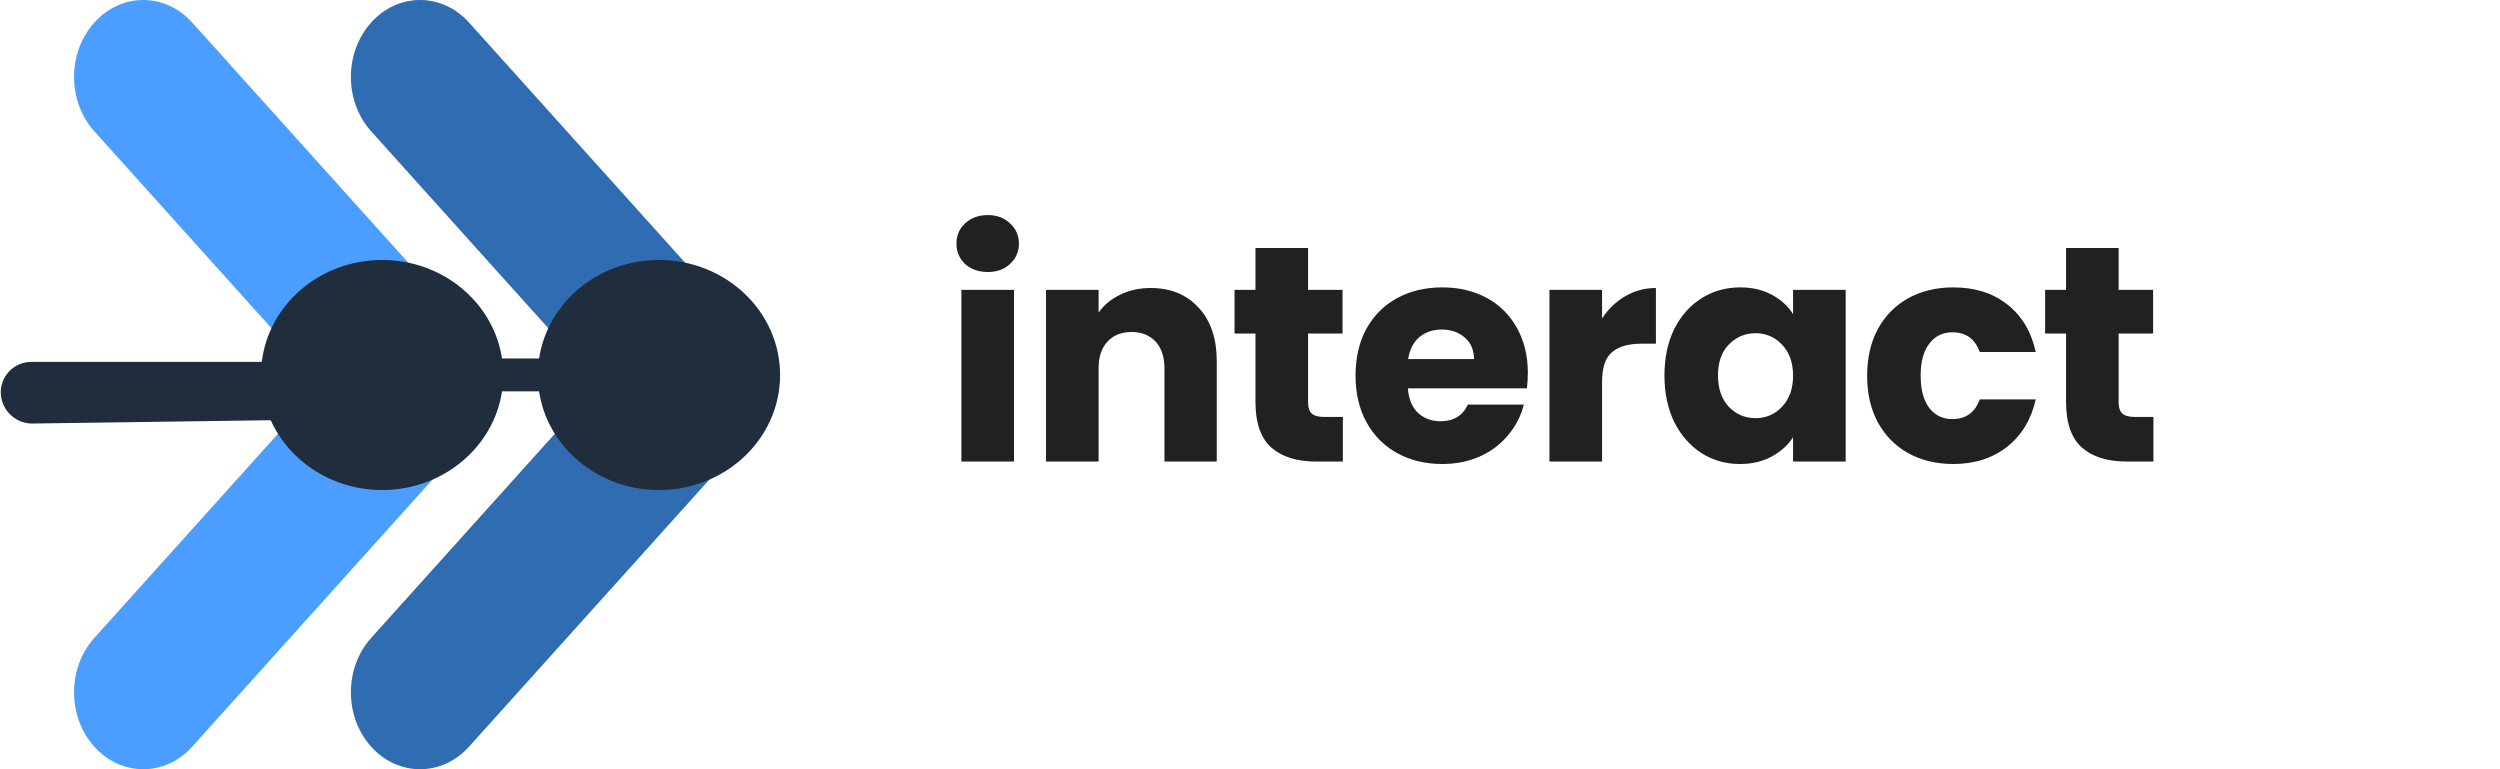 <svg xmlns="http://www.w3.org/2000/svg" width="130" height="40" fill="none" viewBox="0 0 130 40"><path fill="#4B9EFF" fill-rule="evenodd" d="M4.905 1.172C6.31 -0.391 8.589 -0.391 9.994 1.172L24.389 17.172C25.064 17.922 25.443 18.939 25.443 20C25.443 21.061 25.064 22.078 24.389 22.828L9.994 38.828C8.589 40.391 6.31 40.391 4.905 38.828C3.499 37.266 3.499 34.734 4.905 33.172L16.755 20L4.905 6.828C3.499 5.266 3.499 2.734 4.905 1.172Z" clip-rule="evenodd"/><path fill="#306CB1" fill-rule="evenodd" d="M19.3 1.172C20.705 -0.391 22.984 -0.391 24.389 1.172L38.784 17.172C39.459 17.922 39.838 18.939 39.838 20C39.838 21.061 39.459 22.078 38.784 22.828L24.389 38.828C22.984 40.391 20.705 40.391 19.3 38.828C17.894 37.266 17.894 34.734 19.3 33.172L31.15 20L19.3 6.828C17.894 5.266 17.894 2.734 19.3 1.172Z" clip-rule="evenodd"/><path fill="#202D3D" fill-rule="evenodd" d="M19.87 25.482C23.045 25.482 25.67 23.251 26.105 20.35H28.031C28.466 23.251 31.092 25.482 34.266 25.482C37.744 25.482 40.564 22.804 40.564 19.5C40.564 16.196 37.744 13.518 34.266 13.518C31.095 13.518 28.471 15.744 28.032 18.641H26.104C25.666 15.744 23.042 13.518 19.87 13.518C16.635 13.518 13.969 15.836 13.613 18.818L1.63 18.817C1.047 18.817 0.513 19.131 0.236 19.638C-0.354 20.716 0.457 22.041 1.696 22.024L14.078 21.852C15.04 23.986 17.271 25.482 19.87 25.482Z" clip-rule="evenodd"/><path fill="#212121" d="M51.368 14.144C50.888 14.144 50.493 14.005 50.184 13.728C49.885 13.44 49.736 13.088 49.736 12.672C49.736 12.245 49.885 11.893 50.184 11.616C50.493 11.328 50.888 11.184 51.368 11.184C51.837 11.184 52.221 11.328 52.52 11.616C52.829 11.893 52.984 12.245 52.984 12.672C52.984 13.088 52.829 13.44 52.52 13.728C52.221 14.005 51.837 14.144 51.368 14.144ZM52.728 15.072V24H49.992V15.072H52.728ZM59.831 14.976C60.876 14.976 61.708 15.317 62.327 16C62.956 16.672 63.271 17.6 63.271 18.784V24H60.551V19.152C60.551 18.555 60.396 18.091 60.087 17.76C59.777 17.429 59.361 17.264 58.839 17.264C58.316 17.264 57.9 17.429 57.591 17.76C57.281 18.091 57.127 18.555 57.127 19.152V24H54.391V15.072H57.127V16.256C57.404 15.861 57.777 15.552 58.247 15.328C58.716 15.093 59.244 14.976 59.831 14.976ZM69.828 21.68V24H68.436C67.444 24 66.671 23.76 66.116 23.28C65.561 22.789 65.284 21.995 65.284 20.896V17.344H64.196V15.072H65.284V12.896H68.02V15.072H69.812V17.344H68.02V20.928C68.02 21.195 68.084 21.387 68.212 21.504C68.34 21.621 68.553 21.68 68.852 21.68H69.828ZM79.448 19.392C79.448 19.648 79.432 19.915 79.4 20.192H73.208C73.251 20.747 73.427 21.173 73.736 21.472C74.056 21.76 74.445 21.904 74.904 21.904C75.587 21.904 76.061 21.616 76.328 21.04H79.24C79.091 21.627 78.819 22.155 78.424 22.624C78.04 23.093 77.555 23.461 76.968 23.728C76.381 23.995 75.725 24.128 75 24.128C74.125 24.128 73.347 23.941 72.664 23.568C71.981 23.195 71.448 22.661 71.064 21.968C70.68 21.275 70.488 20.464 70.488 19.536C70.488 18.608 70.675 17.797 71.048 17.104C71.432 16.411 71.965 15.877 72.648 15.504C73.331 15.131 74.115 14.944 75 14.944C75.864 14.944 76.632 15.125 77.304 15.488C77.976 15.851 78.499 16.368 78.872 17.04C79.256 17.712 79.448 18.496 79.448 19.392ZM76.648 18.672C76.648 18.203 76.488 17.829 76.168 17.552C75.848 17.275 75.448 17.136 74.968 17.136C74.509 17.136 74.12 17.269 73.8 17.536C73.491 17.803 73.299 18.181 73.224 18.672H76.648ZM83.307 16.56C83.627 16.069 84.027 15.685 84.507 15.408C84.987 15.12 85.521 14.976 86.107 14.976V17.872H85.355C84.673 17.872 84.161 18.021 83.819 18.32C83.478 18.608 83.307 19.12 83.307 19.856V24H80.571V15.072H83.307V16.56ZM86.551 19.52C86.551 18.603 86.722 17.797 87.063 17.104C87.415 16.411 87.89 15.877 88.487 15.504C89.085 15.131 89.751 14.944 90.487 14.944C91.117 14.944 91.666 15.072 92.135 15.328C92.615 15.584 92.983 15.92 93.239 16.336V15.072H95.975V24H93.239V22.736C92.972 23.152 92.599 23.488 92.119 23.744C91.65 24 91.1 24.128 90.471 24.128C89.746 24.128 89.085 23.941 88.487 23.568C87.89 23.184 87.415 22.645 87.063 21.952C86.722 21.248 86.551 20.437 86.551 19.52ZM93.239 19.536C93.239 18.853 93.047 18.315 92.663 17.92C92.29 17.525 91.831 17.328 91.287 17.328C90.743 17.328 90.279 17.525 89.895 17.92C89.522 18.304 89.335 18.837 89.335 19.52C89.335 20.203 89.522 20.747 89.895 21.152C90.279 21.547 90.743 21.744 91.287 21.744C91.831 21.744 92.29 21.547 92.663 21.152C93.047 20.757 93.239 20.219 93.239 19.536ZM97.091 19.536C97.091 18.608 97.277 17.797 97.65 17.104C98.034 16.411 98.562 15.877 99.234 15.504C99.917 15.131 100.696 14.944 101.571 14.944C102.691 14.944 103.624 15.237 104.371 15.824C105.128 16.411 105.624 17.237 105.859 18.304H102.947C102.701 17.621 102.227 17.28 101.523 17.28C101.021 17.28 100.621 17.477 100.323 17.872C100.024 18.256 99.874 18.811 99.874 19.536C99.874 20.261 100.024 20.821 100.323 21.216C100.621 21.6 101.021 21.792 101.523 21.792C102.227 21.792 102.701 21.451 102.947 20.768H105.859C105.624 21.813 105.128 22.635 104.371 23.232C103.613 23.829 102.68 24.128 101.571 24.128C100.696 24.128 99.917 23.941 99.234 23.568C98.562 23.195 98.034 22.661 97.65 21.968C97.277 21.275 97.091 20.464 97.091 19.536ZM111.978 21.68V24H110.586C109.594 24 108.821 23.76 108.266 23.28C107.711 22.789 107.434 21.995 107.434 20.896V17.344H106.346V15.072H107.434V12.896H110.17V15.072H111.962V17.344H110.17V20.928C110.17 21.195 110.234 21.387 110.362 21.504C110.49 21.621 110.703 21.68 111.002 21.68H111.978Z"/></svg>
